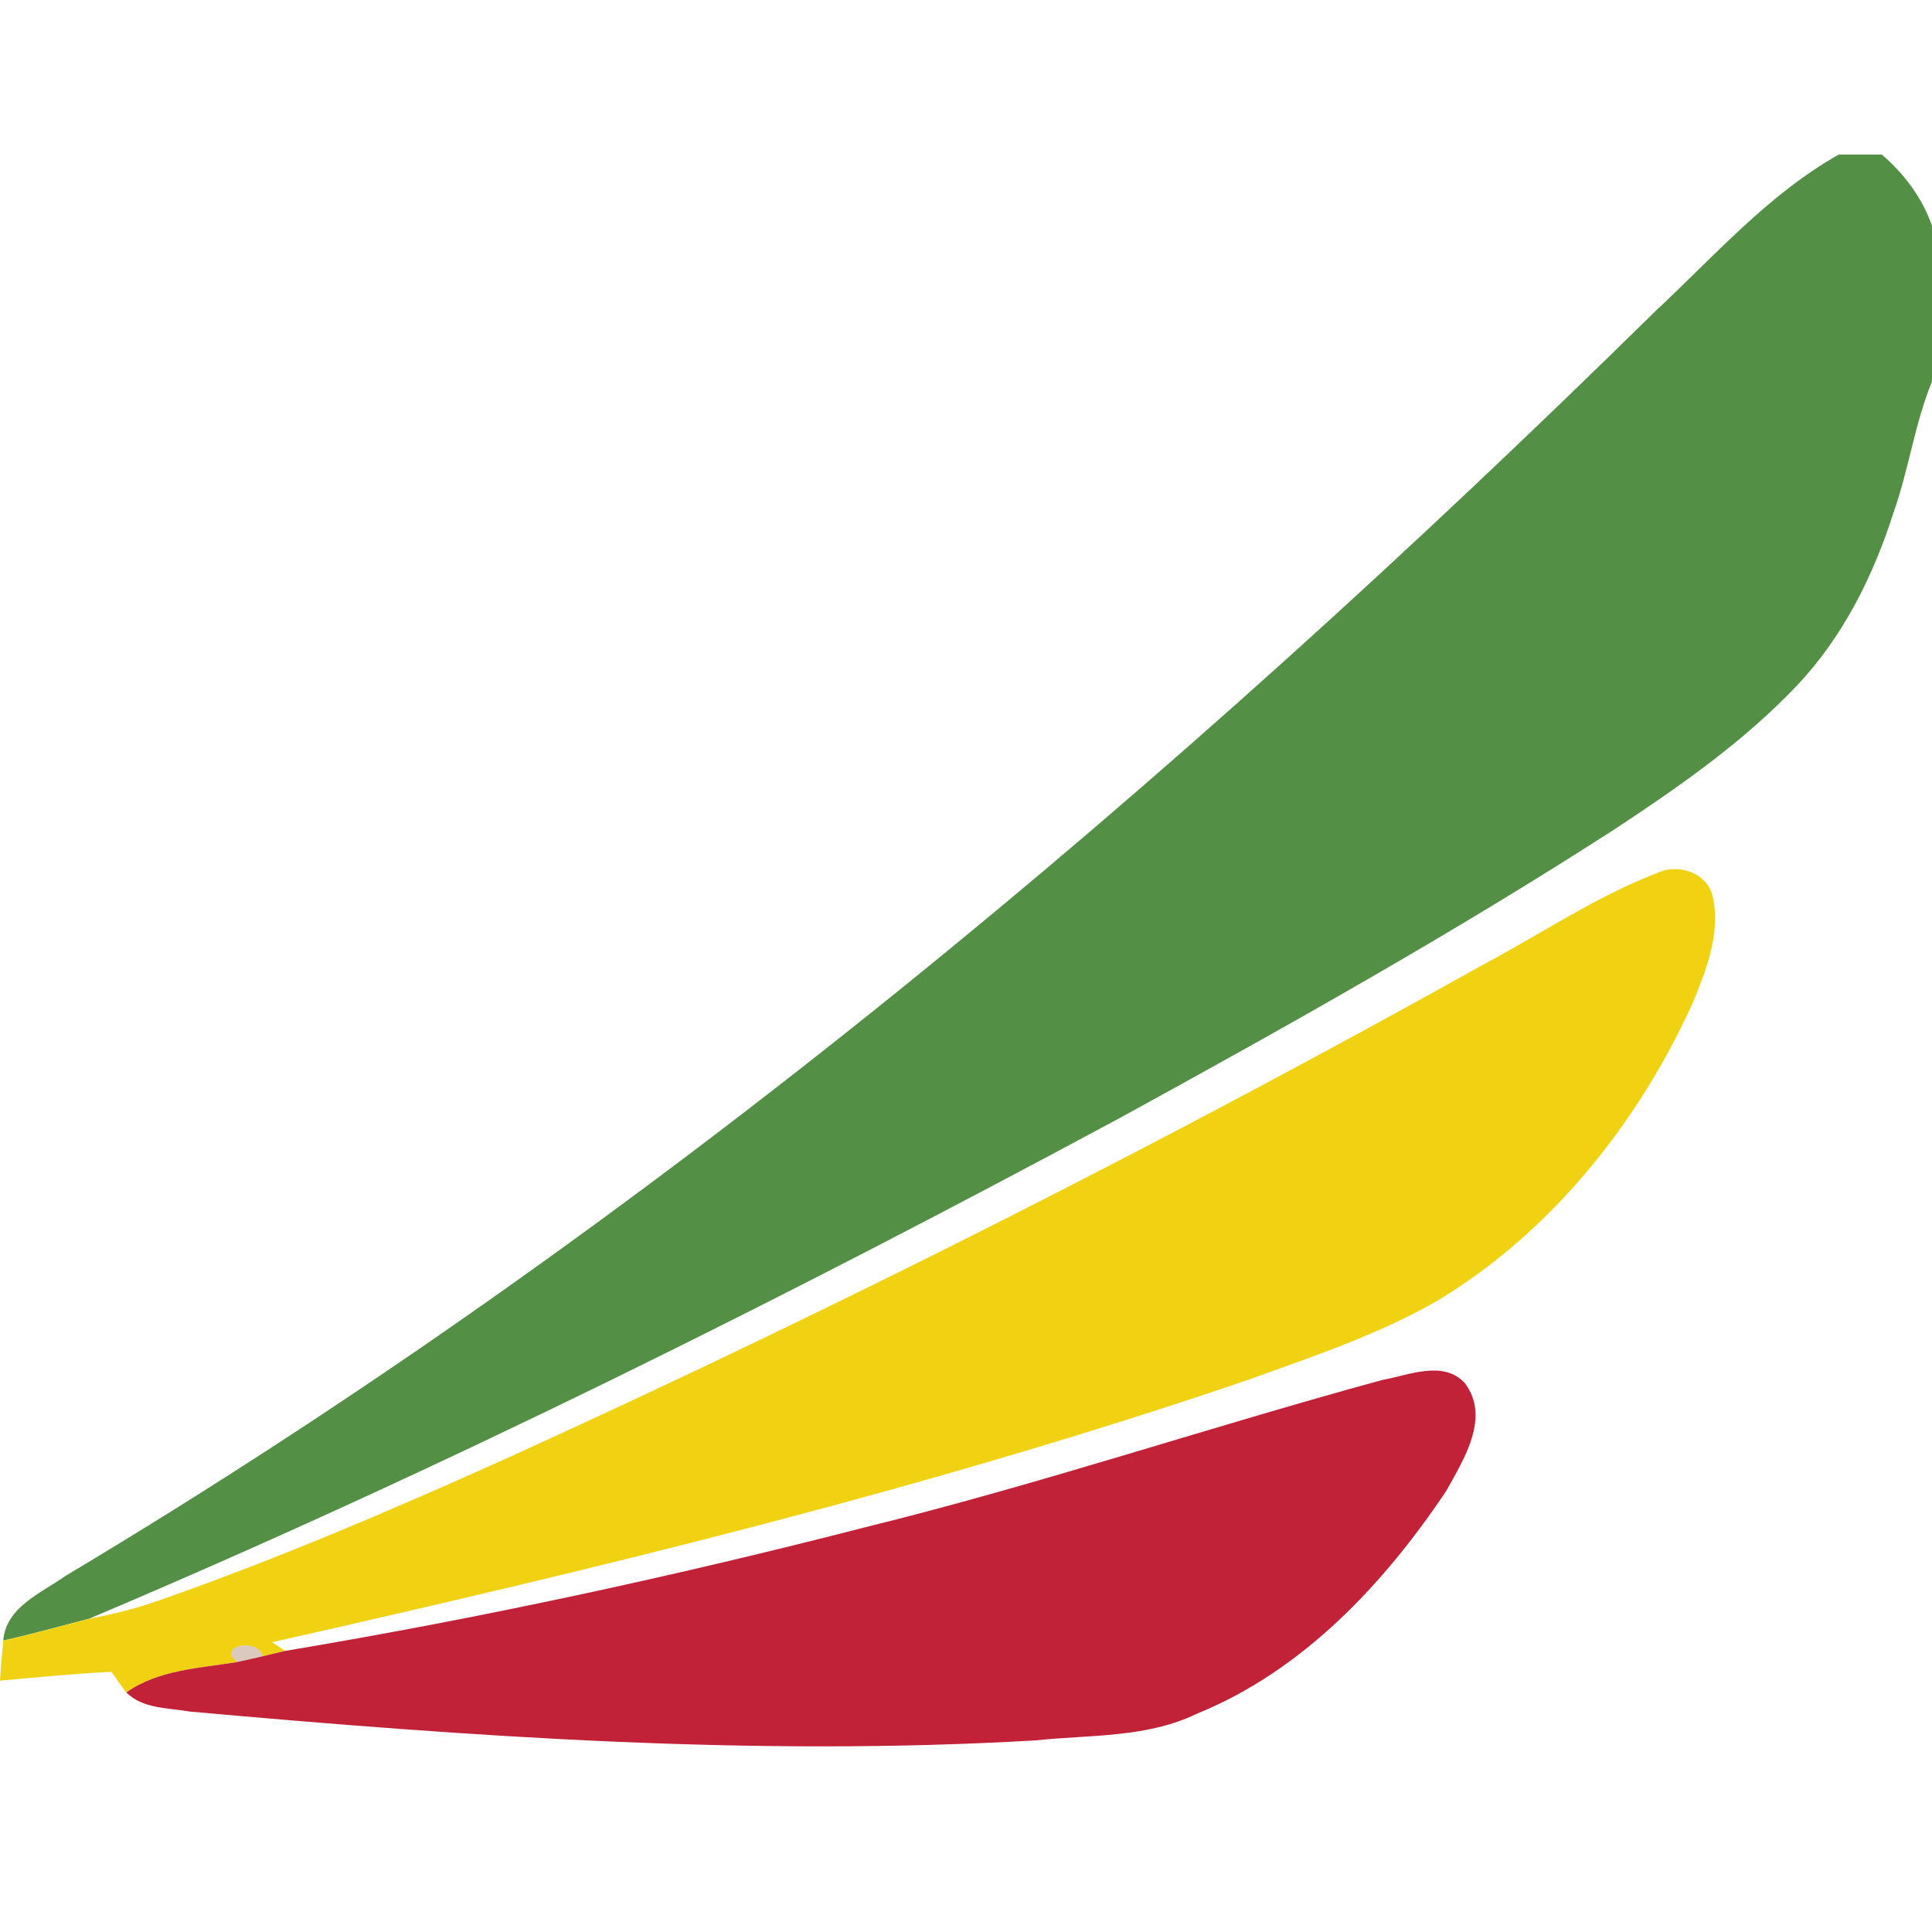 <?xml version="1.0" encoding="utf-8"?>
<!-- Generator: Adobe Illustrator 16.2.1, SVG Export Plug-In . SVG Version: 6.00 Build 0)  -->
<!DOCTYPE svg PUBLIC "-//W3C//DTD SVG 1.1//EN" "http://www.w3.org/Graphics/SVG/1.1/DTD/svg11.dtd">
<svg version="1.1" id="svg2367" xmlns:svg="http://www.w3.org/2000/svg"
	 xmlns="http://www.w3.org/2000/svg" xmlns:xlink="http://www.w3.org/1999/xlink" x="0px" y="0px" width="50px" height="50px"
	 viewBox="393.414 106.031 50 50" enable-background="new 393.414 106.031 50 50" xml:space="preserve">
<g id="_x23_548f46ff">
	<path id="path2565" fill="#548F46" d="M441,110.031h1.116c0.578,0.498,1.044,1.116,1.297,1.841v4.035
		c-0.447,1.09-0.599,2.27-0.991,3.378c-0.522,1.641-1.308,3.223-2.496,4.48c-1.388,1.467-3.063,2.631-4.744,3.739
		c-4.137,2.664-8.43,5.074-12.746,7.438c-8.718,4.693-17.588,9.12-26.711,12.979c-0.743,0.194-1.479,0.399-2.227,0.567
		c0.069-0.873,0.996-1.233,1.619-1.678c15.095-9.014,28.622-20.42,41.13-32.718C437.769,112.674,439.17,111.065,441,110.031z"/>
</g>
<g id="_x23_f1d212ff">
	<path id="path2568" fill="#F1D212" d="M436.299,128.624c0.549-0.262,1.324-0.003,1.446,0.637c0.2,0.95-0.184,1.896-0.538,2.759
		c-1.414,3.093-3.639,5.879-6.563,7.656c-1.559,0.9-3.276,1.468-4.962,2.077c-8.25,2.811-16.733,4.861-25.228,6.779
		c0.083,0.056,0.258,0.165,0.346,0.224c-0.149,0.032-0.437,0.104-0.583,0.139c-0.117-0.475-1.199-0.296-0.666,0.151
		c-0.978,0.16-2.033,0.197-2.869,0.786c-0.133-0.176-0.261-0.354-0.384-0.535c-0.967,0.048-1.926,0.144-2.885,0.229
		c0.024-0.346,0.051-0.689,0.085-1.036c0.748-0.168,1.483-0.373,2.227-0.567c0.607-0.114,1.217-0.264,1.801-0.472
		c3.13-1.095,6.177-2.405,9.2-3.769c8.556-3.899,16.955-8.153,25.167-12.738C433.355,130.161,434.746,129.223,436.299,128.624z"/>
</g>
<path id="path2571" fill="#C12237" d="M429.197,141.742c0.68-0.12,1.566-0.521,2.126,0.083c0.671,0.884-0.027,1.974-0.477,2.786
	c-1.617,2.416-3.716,4.658-6.459,5.772c-1.302,0.631-2.773,0.54-4.171,0.689c-7.309,0.426-14.621-0.096-21.895-0.746
	c-0.562-0.101-1.207-0.066-1.638-0.495c0.836-0.589,1.891-0.626,2.869-0.786c0.165-0.037,0.498-0.114,0.666-0.151
	c0.146-0.035,0.434-0.106,0.583-0.139c5.05-0.845,10.058-1.926,15.018-3.202C420.322,144.444,424.723,142.96,429.197,141.742z"/>
<g id="_x23_85472849">
	<path id="path2608" opacity="0.29" fill="#854728" enable-background="new    " d="M399.551,149.046
		c-0.533-0.447,0.549-0.626,0.666-0.151C400.049,148.932,399.716,149.009,399.551,149.046z"/>
</g>
</svg>
